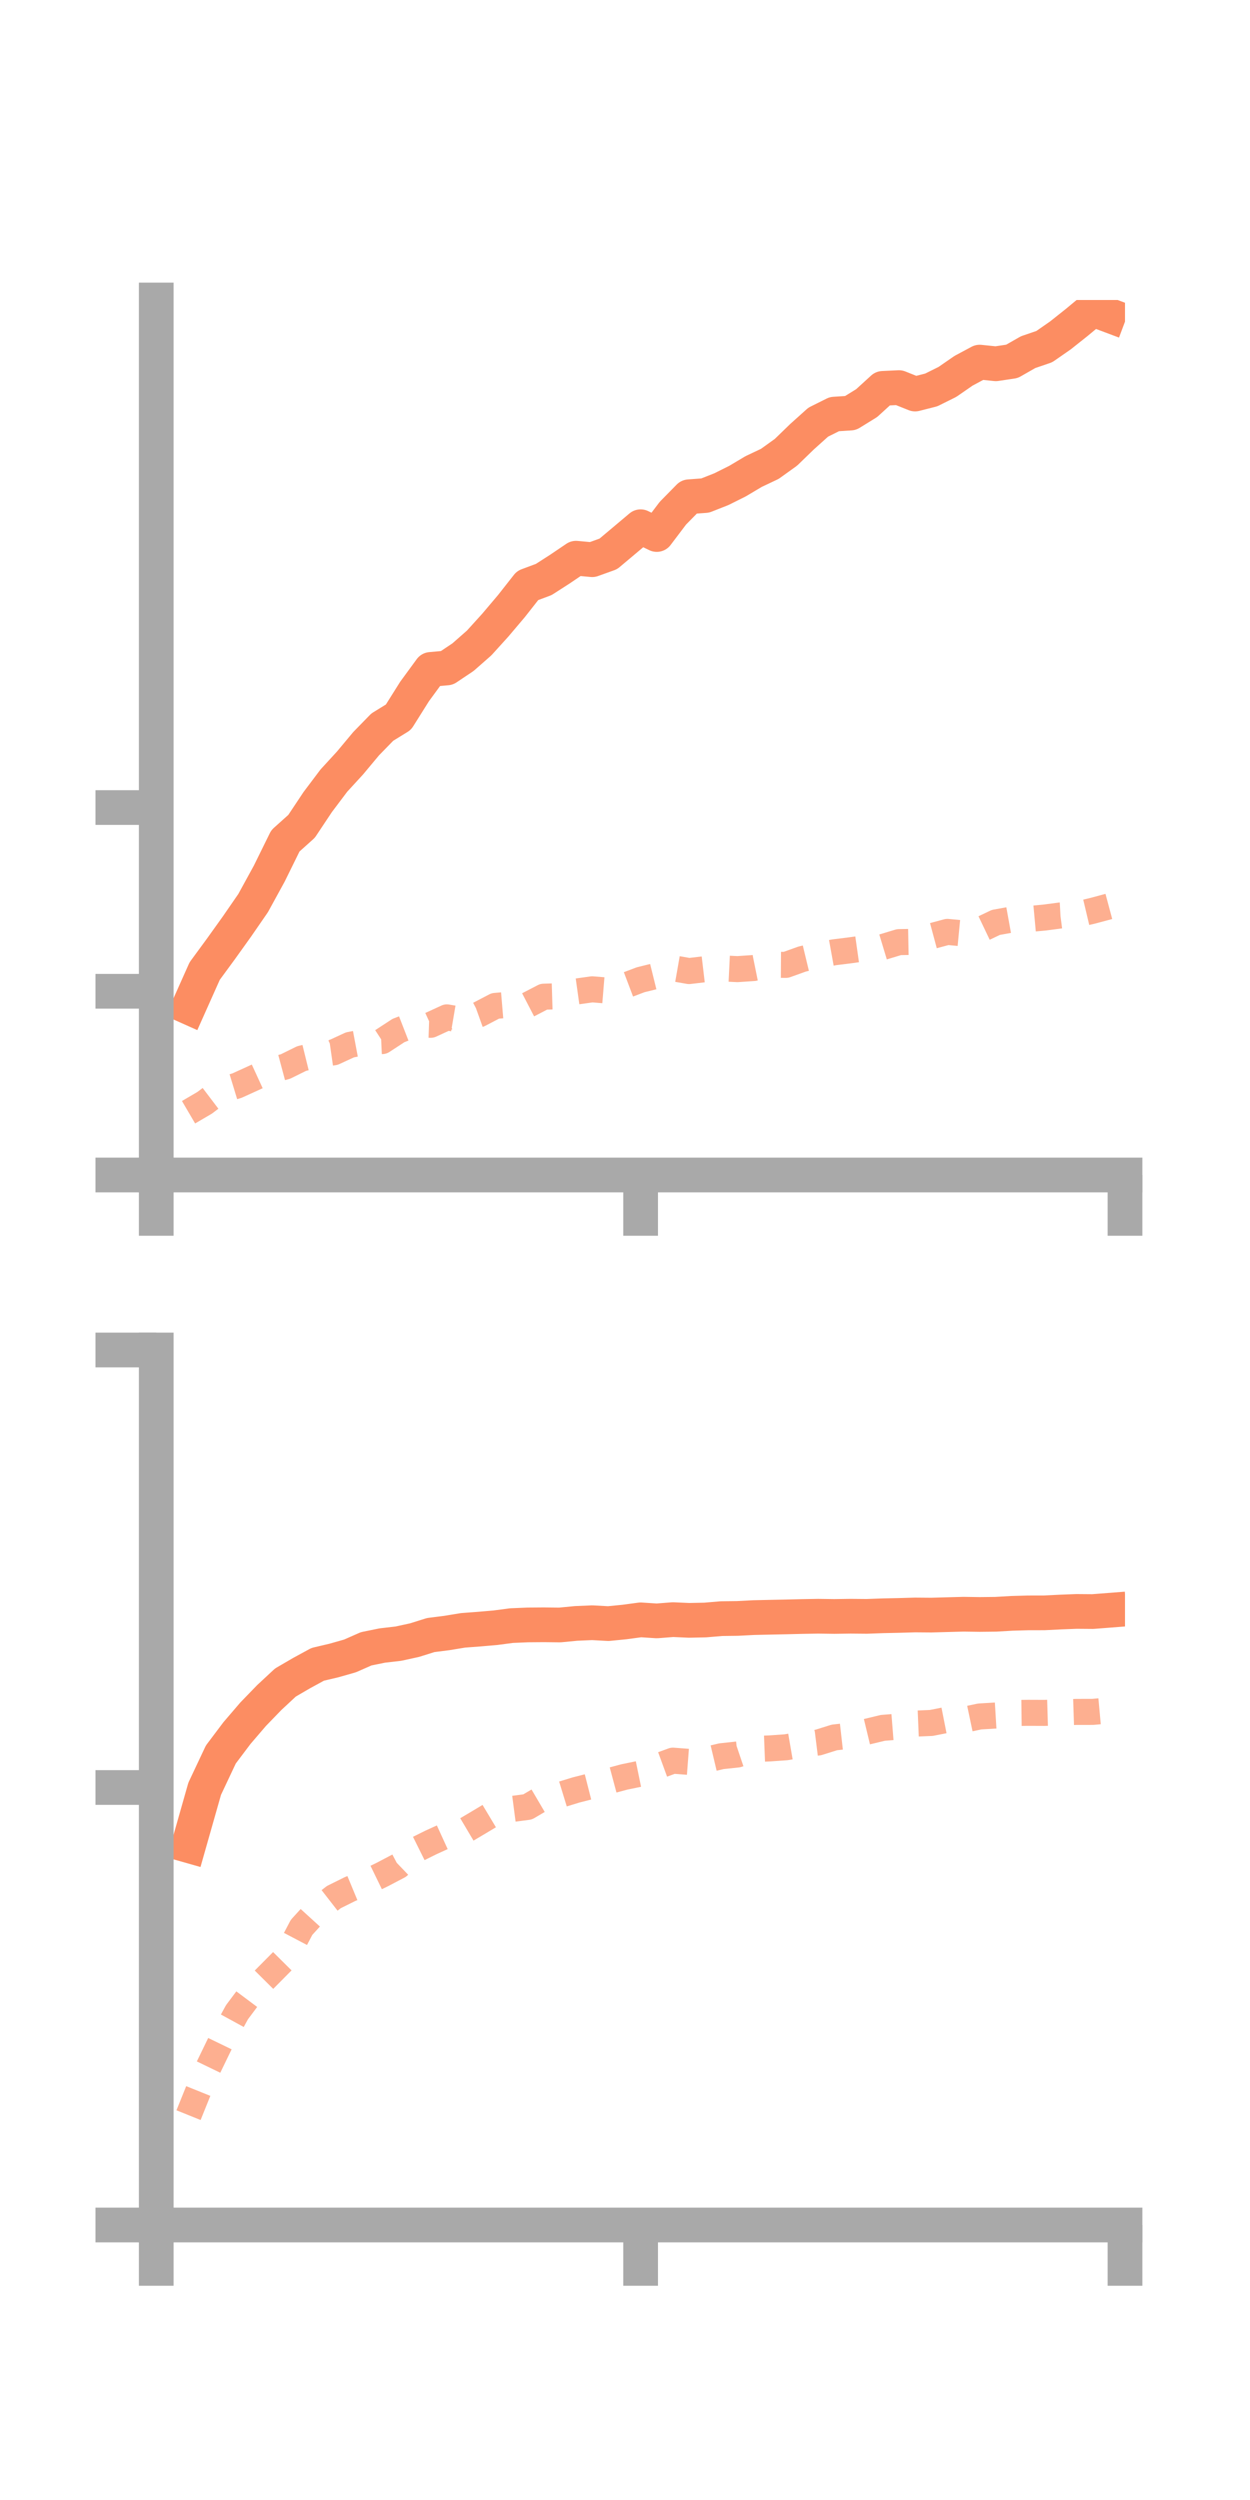 <?xml version="1.0" encoding="utf-8" standalone="no"?>
<!DOCTYPE svg PUBLIC "-//W3C//DTD SVG 1.1//EN"
  "http://www.w3.org/Graphics/SVG/1.1/DTD/svg11.dtd">
<!-- Created with matplotlib (https://matplotlib.org/) -->
<svg height="144pt" version="1.1" viewBox="0 0 72 144" width="72pt" xmlns="http://www.w3.org/2000/svg" xmlns:xlink="http://www.w3.org/1999/xlink">
 <defs>
  <style type="text/css">*{stroke-linecap:butt;stroke-linejoin:round;}</style>
 </defs>
 <g id="figure_1">
  <g id="patch_1">
   <path d="M 0 144 
L 72 144 
L 72 0 
L 0 0 
z
" style="fill:none;"/>
  </g>
  <g id="axes_1">
   <g id="patch_2">
    <path d="M 9 67.68 
L 64.8 67.68 
L 64.8 17.28 
L 9 17.28 
z
" style="fill:none;"/>
   </g>
   <g id="matplotlib.axis_1">
    <g id="xtick_1">
     <g id="line2d_1">
      <defs>
       <path d="M 0 0 
L 0 3.5 
" id="m7239a1e561" style="stroke:#a9a9a9;stroke-width:2;"/>
      </defs>
      <g>
       <use style="fill:#a9a9a9;stroke:#a9a9a9;stroke-width:2;" x="9" xlink:href="#m7239a1e561" y="67.68"/>
      </g>
     </g>
    </g>
    <g id="xtick_2">
     <g id="line2d_2">
      <g>
       <use style="fill:#a9a9a9;stroke:#a9a9a9;stroke-width:2;" x="36.9" xlink:href="#m7239a1e561" y="67.68"/>
      </g>
     </g>
    </g>
    <g id="xtick_3">
     <g id="line2d_3">
      <g>
       <use style="fill:#a9a9a9;stroke:#a9a9a9;stroke-width:2;" x="64.8" xlink:href="#m7239a1e561" y="67.68"/>
      </g>
     </g>
    </g>
   </g>
   <g id="matplotlib.axis_2">
    <g id="ytick_1">
     <g id="line2d_4">
      <defs>
       <path d="M 0 0 
L -3.5 0 
" id="m2168bca90b" style="stroke:#a9a9a9;stroke-width:2;"/>
      </defs>
      <g>
       <use style="fill:#a9a9a9;stroke:#a9a9a9;stroke-width:2;" x="9" xlink:href="#m2168bca90b" y="67.68"/>
      </g>
     </g>
    </g>
    <g id="ytick_2">
     <g id="line2d_5">
      <g>
       <use style="fill:#a9a9a9;stroke:#a9a9a9;stroke-width:2;" x="9" xlink:href="#m2168bca90b" y="57.097"/>
      </g>
     </g>
    </g>
    <g id="ytick_3">
     <g id="line2d_6">
      <g>
       <use style="fill:#a9a9a9;stroke:#a9a9a9;stroke-width:2;" x="9" xlink:href="#m2168bca90b" y="46.515"/>
      </g>
     </g>
    </g>
   </g>
   <g id="line2d_7">
    <path clip-path="url(#p9b7ca63952)" d="M 10.86 58.015 
L 11.79 55.933 
L 12.72 54.665 
L 13.65 53.366 
L 14.58 52.018 
L 15.51 50.32 
L 16.44 48.431 
L 17.37 47.597 
L 18.3 46.199 
L 19.23 44.964 
L 20.16 43.95 
L 21.09 42.836 
L 22.02 41.882 
L 22.95 41.309 
L 23.88 39.829 
L 24.81 38.558 
L 25.74 38.475 
L 26.67 37.852 
L 27.6 37.035 
L 28.53 36.008 
L 29.46 34.909 
L 30.39 33.726 
L 31.32 33.379 
L 32.25 32.781 
L 33.18 32.152 
L 34.11 32.239 
L 35.04 31.904 
L 35.97 31.123 
L 36.9 30.34 
L 37.83 30.788 
L 38.76 29.559 
L 39.69 28.613 
L 40.62 28.544 
L 41.55 28.177 
L 42.48 27.713 
L 43.41 27.16 
L 44.34 26.72 
L 45.27 26.053 
L 46.2 25.152 
L 47.13 24.317 
L 48.06 23.853 
L 48.99 23.793 
L 49.92 23.219 
L 50.85 22.37 
L 51.78 22.326 
L 52.71 22.697 
L 53.64 22.461 
L 54.57 21.999 
L 55.5 21.356 
L 56.43 20.858 
L 57.36 20.954 
L 58.29 20.815 
L 59.22 20.284 
L 60.15 19.966 
L 61.08 19.32 
L 62.01 18.581 
L 62.94 17.809 
L 63.87 18.158 
" style="fill:none;stroke:#fc8d62;stroke-linecap:square;stroke-width:2;"/>
   </g>
   <g id="line2d_8">
    <path clip-path="url(#p9b7ca63952)" d="M 10.86 64.065 
L 11.79 63.52 
L 12.72 62.815 
L 13.65 62.532 
L 14.58 62.109 
L 15.51 61.682 
L 16.44 61.433 
L 17.37 60.974 
L 18.3 60.745 
L 19.23 60.612 
L 20.16 60.183 
L 21.09 60.008 
L 22.02 59.966 
L 22.95 59.359 
L 23.88 58.997 
L 24.81 59.029 
L 25.74 58.601 
L 26.67 58.759 
L 27.6 58.426 
L 28.53 57.94 
L 29.46 57.862 
L 30.39 57.893 
L 31.32 57.41 
L 32.25 57.382 
L 33.18 57.115 
L 34.11 56.985 
L 35.04 57.061 
L 35.97 56.786 
L 36.9 56.434 
L 37.83 56.204 
L 38.76 55.77 
L 39.69 55.933 
L 40.62 55.823 
L 41.55 55.777 
L 42.48 55.822 
L 43.41 55.759 
L 44.34 55.571 
L 45.27 55.577 
L 46.2 55.243 
L 47.13 55.019 
L 48.06 54.851 
L 48.99 54.735 
L 49.92 54.603 
L 50.85 54.548 
L 51.78 54.267 
L 52.71 54.25 
L 53.64 53.927 
L 54.57 53.677 
L 55.5 53.766 
L 56.43 53.575 
L 57.36 53.131 
L 58.29 52.963 
L 59.22 52.938 
L 60.15 52.853 
L 61.08 52.731 
L 62.01 52.68 
L 62.94 52.46 
L 63.87 52.211 
" style="fill:none;stroke:#fc8d62;stroke-dasharray:1.5,1.5;stroke-dashoffset:0;stroke-opacity:0.7;stroke-width:1.5;"/>
   </g>
   <g id="patch_3">
    <path d="M 9 67.68 
L 9 17.28 
" style="fill:none;stroke:#a9a9a9;stroke-linecap:square;stroke-linejoin:miter;stroke-width:2;"/>
   </g>
   <g id="patch_4">
    <path d="M 64.8 67.68 
L 64.8 17.28 
" style="fill:none;"/>
   </g>
   <g id="patch_5">
    <path d="M 9 67.68 
L 64.8 67.68 
" style="fill:none;stroke:#a9a9a9;stroke-linecap:square;stroke-linejoin:miter;stroke-width:2;"/>
   </g>
   <g id="patch_6">
    <path d="M 9 17.28 
L 64.8 17.28 
" style="fill:none;"/>
   </g>
  </g>
  <g id="axes_2">
   <g id="patch_7">
    <path d="M 9 128.16 
L 64.8 128.16 
L 64.8 77.76 
L 9 77.76 
z
" style="fill:none;"/>
   </g>
   <g id="matplotlib.axis_3">
    <g id="xtick_4">
     <g id="line2d_9">
      <g>
       <use style="fill:#a9a9a9;stroke:#a9a9a9;stroke-width:2;" x="9" xlink:href="#m7239a1e561" y="128.16"/>
      </g>
     </g>
    </g>
    <g id="xtick_5">
     <g id="line2d_10">
      <g>
       <use style="fill:#a9a9a9;stroke:#a9a9a9;stroke-width:2;" x="36.9" xlink:href="#m7239a1e561" y="128.16"/>
      </g>
     </g>
    </g>
    <g id="xtick_6">
     <g id="line2d_11">
      <g>
       <use style="fill:#a9a9a9;stroke:#a9a9a9;stroke-width:2;" x="64.8" xlink:href="#m7239a1e561" y="128.16"/>
      </g>
     </g>
    </g>
   </g>
   <g id="matplotlib.axis_4">
    <g id="ytick_4">
     <g id="line2d_12">
      <g>
       <use style="fill:#a9a9a9;stroke:#a9a9a9;stroke-width:2;" x="9" xlink:href="#m2168bca90b" y="128.16"/>
      </g>
     </g>
    </g>
    <g id="ytick_5">
     <g id="line2d_13">
      <g>
       <use style="fill:#a9a9a9;stroke:#a9a9a9;stroke-width:2;" x="9" xlink:href="#m2168bca90b" y="102.96"/>
      </g>
     </g>
    </g>
    <g id="ytick_6">
     <g id="line2d_14">
      <g>
       <use style="fill:#a9a9a9;stroke:#a9a9a9;stroke-width:2;" x="9" xlink:href="#m2168bca90b" y="77.76"/>
      </g>
     </g>
    </g>
   </g>
   <g id="line2d_15">
    <path clip-path="url(#pb896503917)" d="M 10.86 106.305 
L 11.79 103.033 
L 12.72 101.06 
L 13.65 99.825 
L 14.58 98.74 
L 15.51 97.779 
L 16.44 96.914 
L 17.37 96.372 
L 18.3 95.865 
L 19.23 95.646 
L 20.16 95.382 
L 21.09 94.972 
L 22.02 94.782 
L 22.95 94.674 
L 23.88 94.471 
L 24.81 94.179 
L 25.74 94.061 
L 26.67 93.908 
L 27.6 93.838 
L 28.53 93.758 
L 29.46 93.635 
L 30.39 93.596 
L 31.32 93.588 
L 32.25 93.599 
L 33.18 93.509 
L 34.11 93.469 
L 35.04 93.52 
L 35.97 93.428 
L 36.9 93.303 
L 37.83 93.364 
L 38.76 93.291 
L 39.69 93.332 
L 40.62 93.313 
L 41.55 93.234 
L 42.48 93.222 
L 43.41 93.174 
L 44.34 93.153 
L 45.27 93.134 
L 46.2 93.111 
L 47.13 93.095 
L 48.06 93.108 
L 48.99 93.094 
L 49.92 93.103 
L 50.85 93.069 
L 51.78 93.049 
L 52.71 93.022 
L 53.64 93.03 
L 54.57 93.004 
L 55.5 92.979 
L 56.43 92.993 
L 57.36 92.982 
L 58.29 92.928 
L 59.22 92.902 
L 60.15 92.9 
L 61.08 92.854 
L 62.01 92.818 
L 62.94 92.826 
L 63.87 92.754 
" style="fill:none;stroke:#fc8d62;stroke-linecap:square;stroke-width:2;"/>
   </g>
   <g id="line2d_16">
    <path clip-path="url(#pb896503917)" d="M 10.86 121.833 
L 11.79 119.526 
L 12.72 117.605 
L 13.65 115.905 
L 14.58 114.662 
L 15.51 113.725 
L 16.44 112.787 
L 17.37 111.016 
L 18.3 109.995 
L 19.23 109.272 
L 20.16 108.811 
L 21.09 108.425 
L 22.02 107.973 
L 22.95 107.484 
L 23.88 106.592 
L 24.81 106.13 
L 25.74 105.705 
L 26.67 105.506 
L 27.6 104.955 
L 28.53 104.398 
L 29.46 104.201 
L 30.39 104.079 
L 31.32 103.532 
L 32.25 103.387 
L 33.18 103.102 
L 34.11 102.865 
L 35.04 102.599 
L 35.97 102.35 
L 36.9 102.159 
L 37.83 101.754 
L 38.76 101.414 
L 39.69 101.485 
L 40.62 101.379 
L 41.55 101.159 
L 42.48 101.059 
L 43.41 100.745 
L 44.34 100.709 
L 45.27 100.644 
L 46.2 100.484 
L 47.13 100.368 
L 48.06 100.077 
L 48.99 99.972 
L 49.92 99.749 
L 50.85 99.525 
L 51.78 99.451 
L 52.71 99.281 
L 53.64 99.242 
L 54.57 99.059 
L 55.5 99.065 
L 56.43 98.869 
L 57.36 98.813 
L 58.29 98.67 
L 59.22 98.659 
L 60.15 98.663 
L 61.08 98.636 
L 62.01 98.606 
L 62.94 98.605 
L 63.87 98.52 
" style="fill:none;stroke:#fc8d62;stroke-dasharray:1.5,1.5;stroke-dashoffset:0;stroke-opacity:0.7;stroke-width:1.5;"/>
   </g>
   <g id="patch_8">
    <path d="M 9 128.16 
L 9 77.76 
" style="fill:none;stroke:#a9a9a9;stroke-linecap:square;stroke-linejoin:miter;stroke-width:2;"/>
   </g>
   <g id="patch_9">
    <path d="M 64.8 128.16 
L 64.8 77.76 
" style="fill:none;"/>
   </g>
   <g id="patch_10">
    <path d="M 9 128.16 
L 64.8 128.16 
" style="fill:none;stroke:#a9a9a9;stroke-linecap:square;stroke-linejoin:miter;stroke-width:2;"/>
   </g>
   <g id="patch_11">
    <path d="M 9 77.76 
L 64.8 77.76 
" style="fill:none;"/>
   </g>
  </g>
 </g>
 <defs>
  <clipPath id="p9b7ca63952">
   <rect height="50.4" width="55.8" x="9" y="17.28"/>
  </clipPath>
  <clipPath id="pb896503917">
   <rect height="50.4" width="55.8" x="9" y="77.76"/>
  </clipPath>
 </defs>
</svg>
